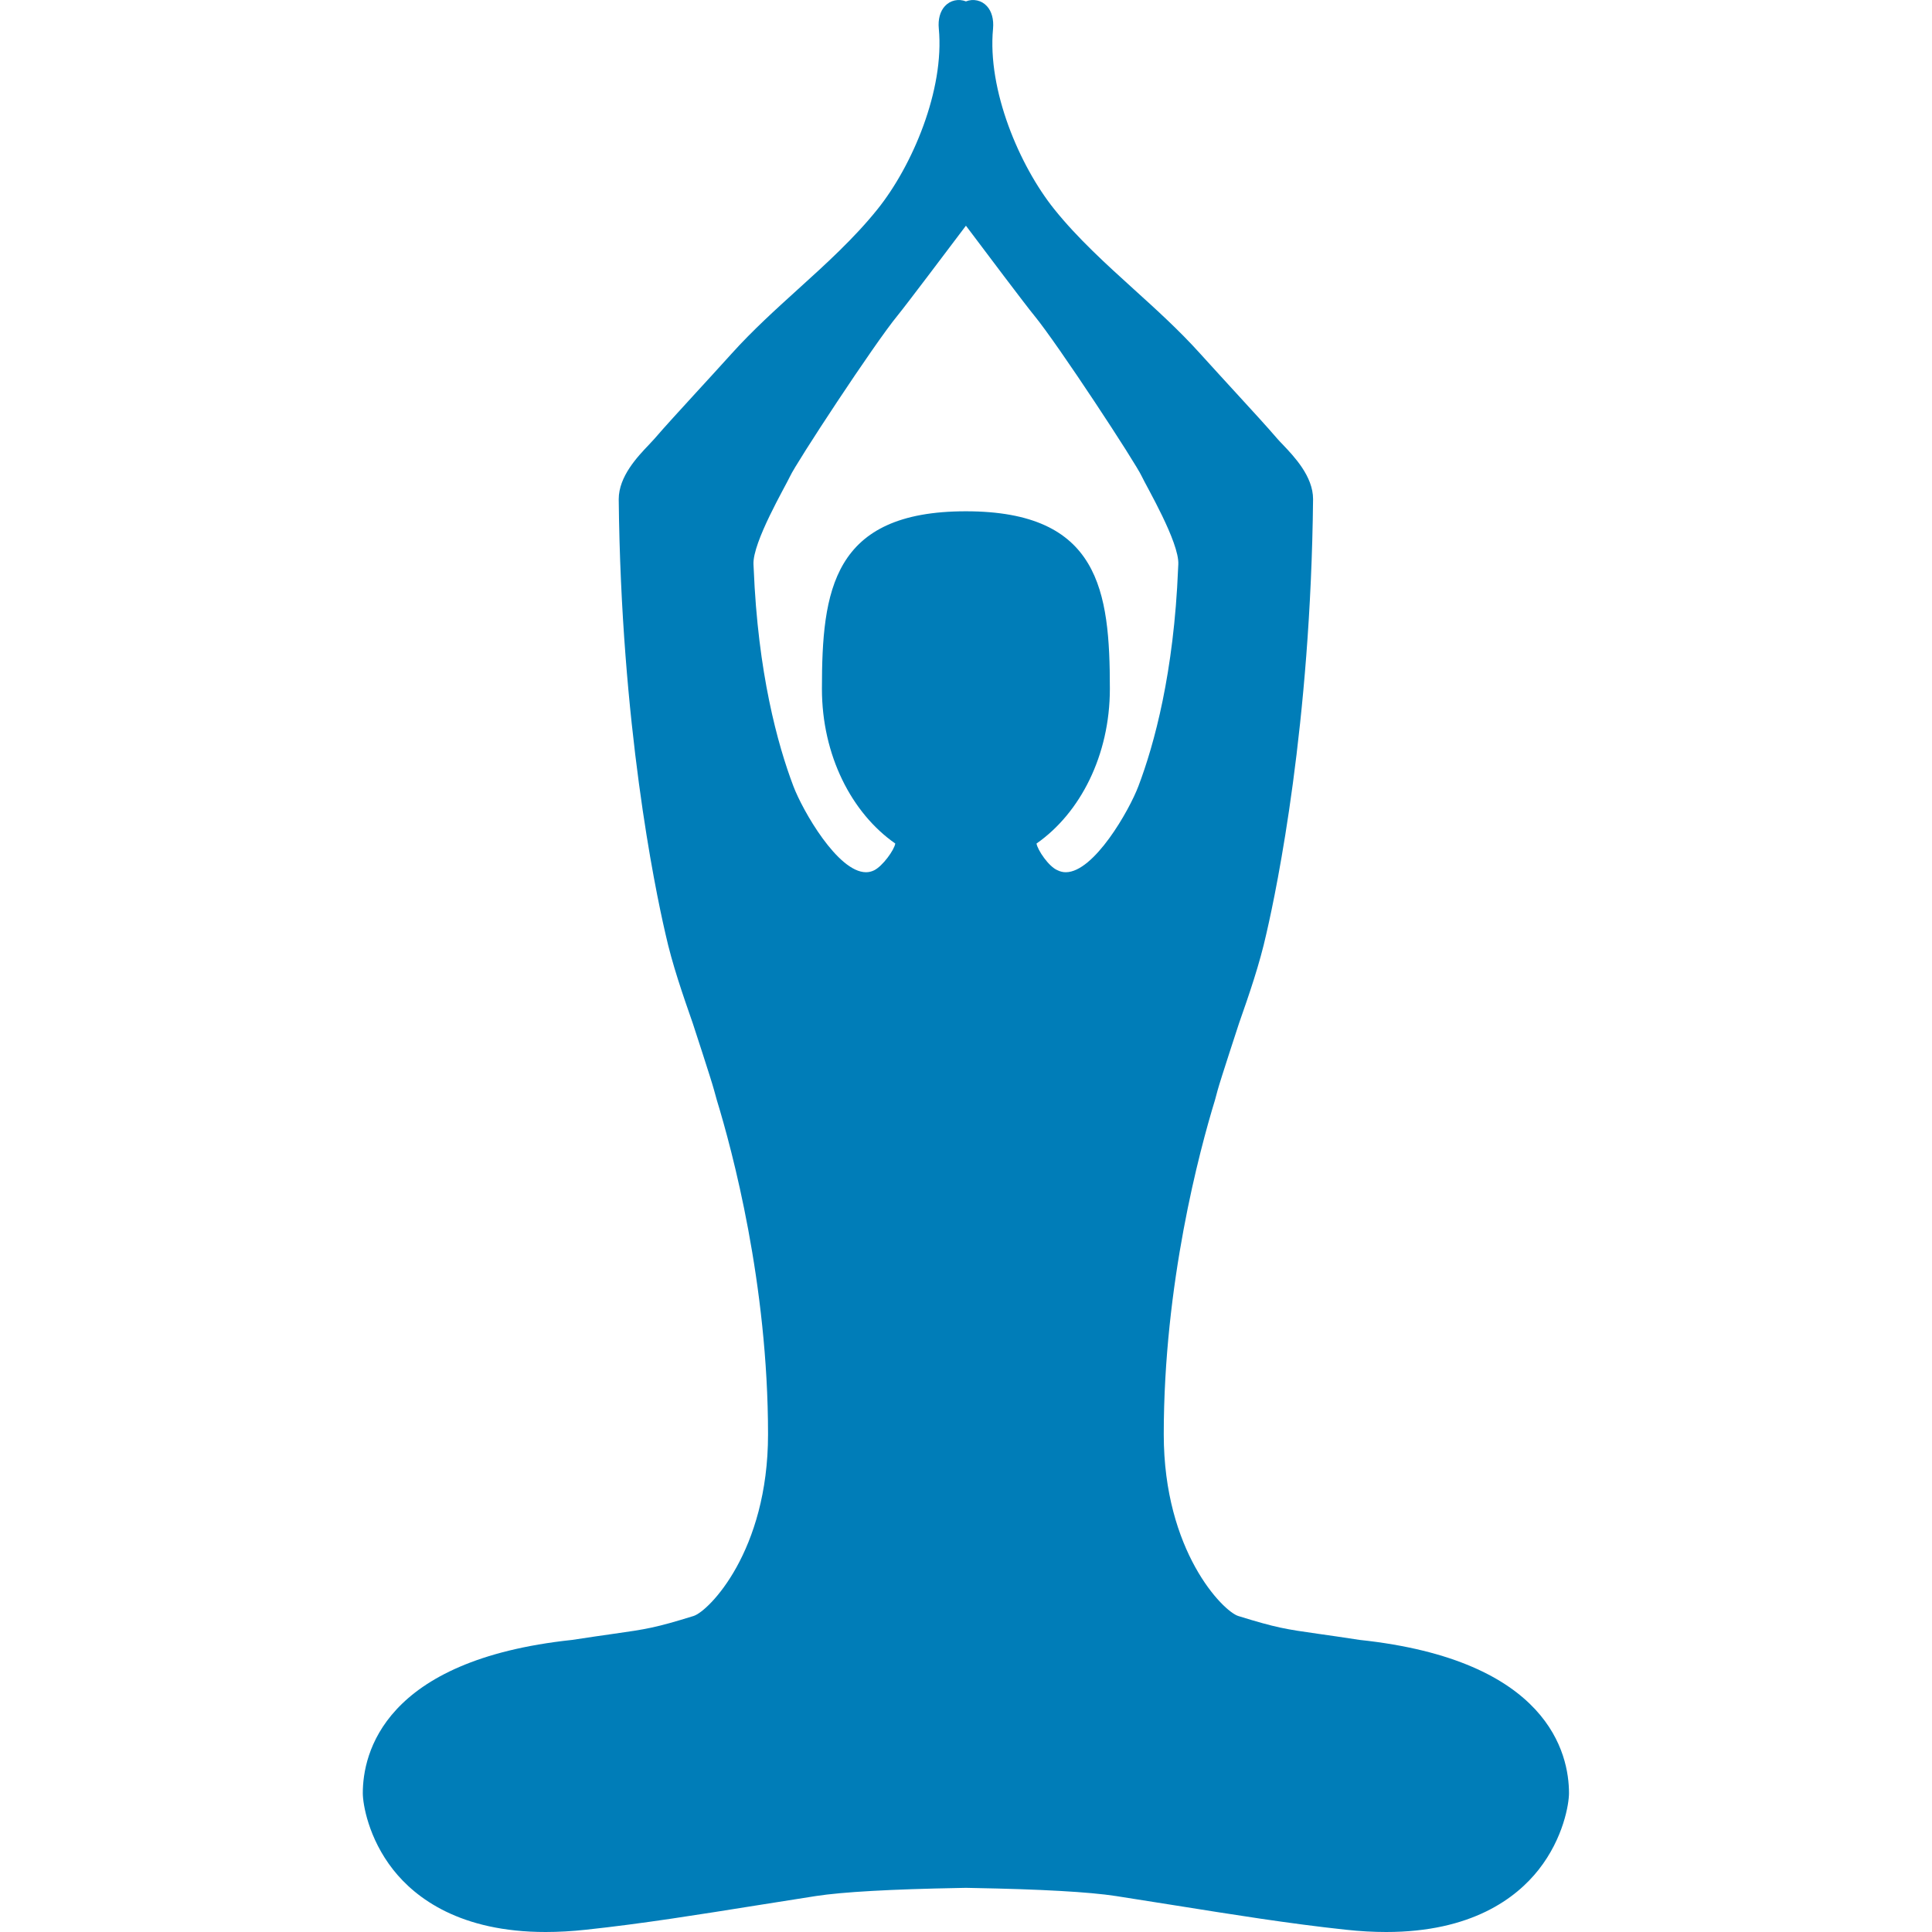 <svg width="28" height="28" viewBox="0 0 28 28" fill="none" xmlns="http://www.w3.org/2000/svg">
<path d="M19.706 23.767C19.453 23.728 19.263 23.701 19.108 23.679C18.631 23.611 18.503 23.593 17.945 23.42C17.726 23.351 16.866 22.484 16.866 20.788C16.866 18.602 17.385 16.673 17.608 15.944C17.614 15.925 17.628 15.87 17.648 15.796C17.685 15.659 17.956 14.833 17.956 14.833C18.103 14.413 18.254 13.979 18.353 13.532L18.358 13.51C18.507 12.863 18.996 10.501 19.03 7.233C19.03 6.904 18.756 6.617 18.593 6.445C18.563 6.414 18.536 6.386 18.516 6.363C18.359 6.18 18.151 5.954 17.911 5.692C17.753 5.519 17.578 5.329 17.39 5.121C17.09 4.788 16.755 4.484 16.43 4.19C16.032 3.829 15.619 3.455 15.281 3.034C14.775 2.405 14.307 1.303 14.392 0.415C14.404 0.281 14.373 0.165 14.303 0.089C14.226 0.004 14.105 -0.022 13.999 0.02C13.892 -0.022 13.771 0.004 13.694 0.089C13.624 0.165 13.593 0.281 13.606 0.415C13.69 1.303 13.222 2.405 12.716 3.034C12.378 3.455 11.966 3.829 11.567 4.19C11.243 4.484 10.907 4.788 10.607 5.121C10.419 5.329 10.245 5.519 10.086 5.692C9.846 5.954 9.639 6.18 9.481 6.363C9.461 6.386 9.435 6.414 9.405 6.445C9.241 6.617 8.967 6.904 8.967 7.235C9.001 10.501 9.49 12.863 9.639 13.51L9.644 13.532C9.743 13.979 9.895 14.413 10.041 14.833C10.041 14.833 10.312 15.659 10.348 15.796C10.369 15.87 10.383 15.925 10.389 15.944C10.612 16.673 11.131 18.602 11.131 20.788C11.131 22.484 10.271 23.351 10.052 23.42C9.495 23.593 9.366 23.611 8.889 23.679C8.734 23.701 8.544 23.728 8.291 23.767C5.553 24.058 5.258 25.418 5.258 25.988C5.258 26.141 5.337 26.639 5.698 27.097C6.023 27.509 6.67 28 7.908 28C8.093 28 8.29 27.989 8.492 27.967C9.316 27.879 10.146 27.745 10.949 27.617C11.241 27.57 11.532 27.524 11.823 27.479C12.212 27.419 12.912 27.38 13.904 27.362C13.951 27.361 13.983 27.36 13.999 27.36C14.014 27.36 14.047 27.361 14.093 27.362C15.085 27.38 15.785 27.419 16.174 27.479C16.465 27.524 16.757 27.57 17.048 27.617C17.851 27.745 18.682 27.879 19.505 27.967C19.707 27.989 19.904 28 20.089 28C21.328 28 21.974 27.509 22.299 27.097C22.66 26.639 22.739 26.141 22.739 25.988C22.739 25.418 22.444 24.058 19.706 23.767ZM15.446 12.641C15.405 12.641 15.367 12.632 15.328 12.613C15.2 12.562 15.037 12.319 15.022 12.225C15.656 11.783 16.085 10.945 16.085 9.983C16.085 8.562 15.935 7.41 13.998 7.41C12.062 7.41 11.912 8.562 11.912 9.983C11.912 10.945 12.341 11.783 12.975 12.225C12.96 12.319 12.793 12.551 12.669 12.613C12.63 12.632 12.592 12.641 12.551 12.641C12.143 12.641 11.632 11.748 11.498 11.393C11.269 10.789 10.984 9.751 10.923 8.237L10.92 8.179C10.905 7.86 11.385 7.044 11.449 6.905C11.536 6.712 12.671 4.982 13.008 4.573C13.127 4.428 13.732 3.625 13.999 3.271C14.265 3.625 14.869 4.428 14.989 4.573C15.326 4.982 16.461 6.712 16.548 6.905C16.612 7.044 17.093 7.86 17.077 8.179L17.074 8.237C17.013 9.751 16.728 10.789 16.499 11.393C16.365 11.748 15.854 12.641 15.446 12.641Z" fill="#007DB8"/>
</svg>
